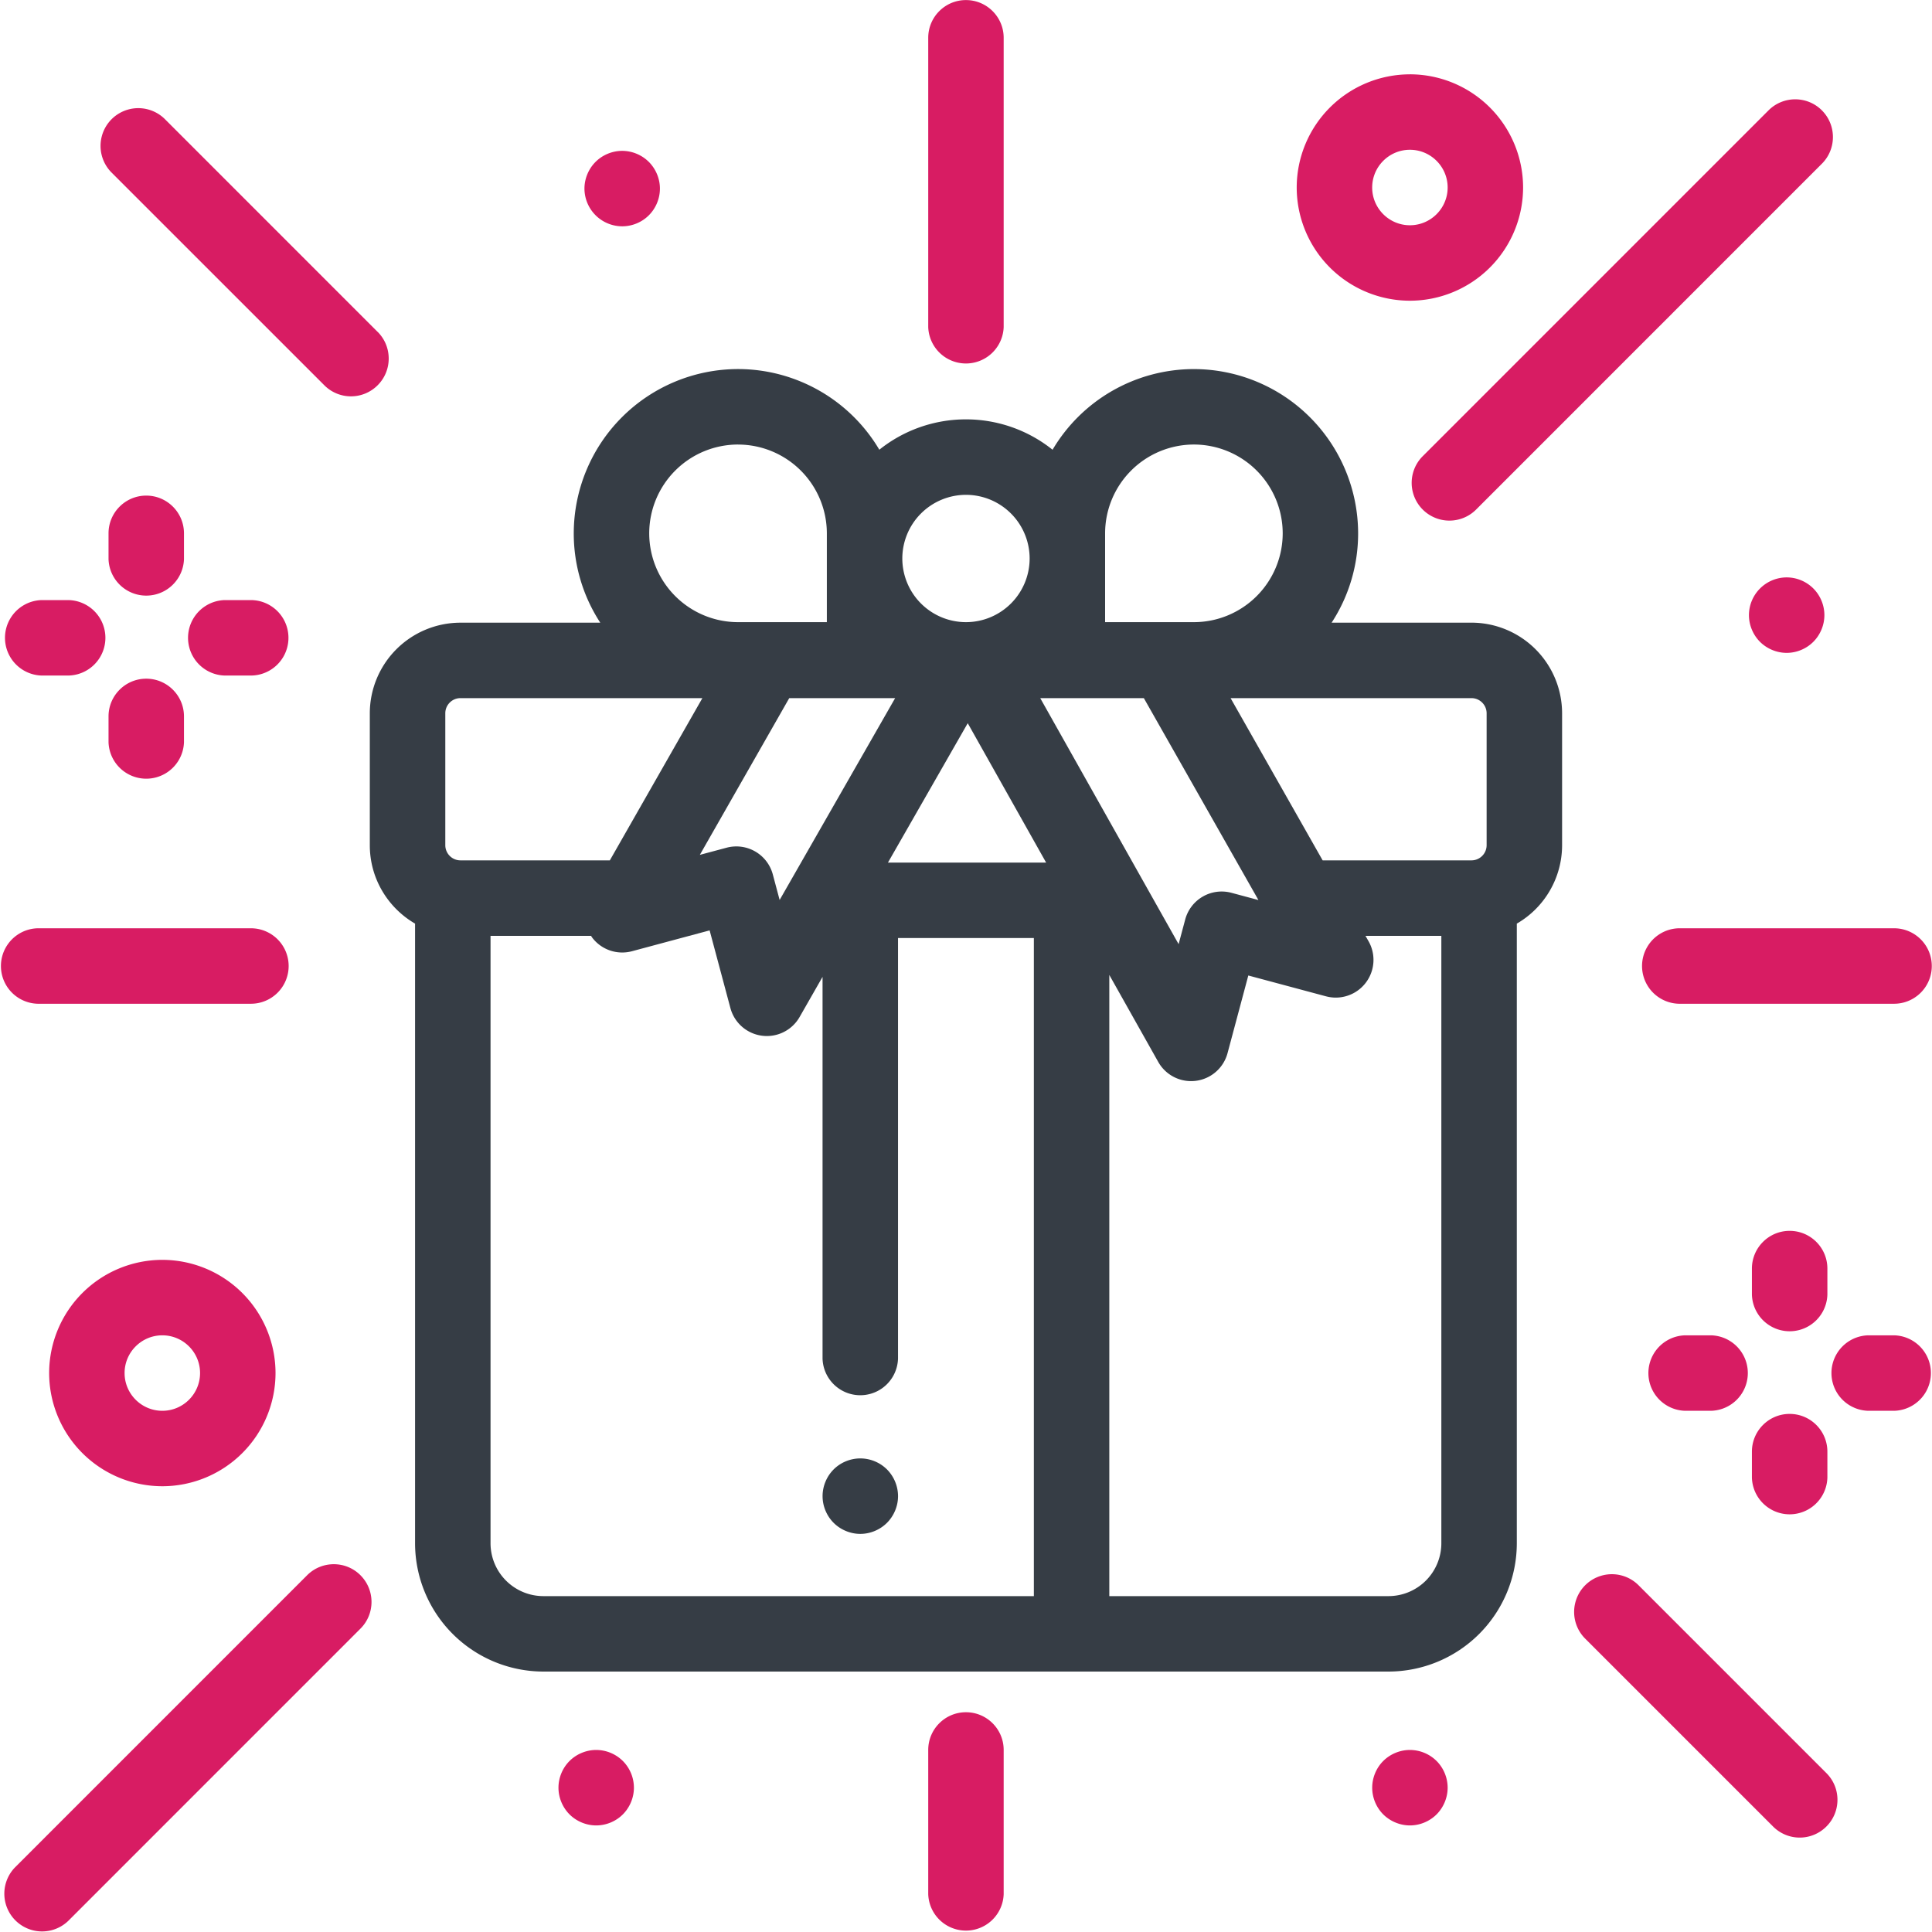 <svg xmlns="http://www.w3.org/2000/svg" width="80" height="80" viewBox="0 0 80 80">
    <g fill="none" fill-rule="nonzero">
        <path fill="#363D45" d="M60.93 25.783h-5.79a6.759 6.759 0 0 0 1.097-3.699 6.81 6.81 0 0 0-6.801-6.801 6.804 6.804 0 0 0-5.852 3.34 5.732 5.732 0 0 0-3.586-1.258 5.732 5.732 0 0 0-3.587 1.257 6.804 6.804 0 0 0-5.851-3.34 6.81 6.81 0 0 0-6.802 6.802 6.76 6.76 0 0 0 1.098 3.7h-5.79a3.757 3.757 0 0 0-3.753 3.752v5.462c0 1.386.755 2.597 1.874 3.247v25.658a5.32 5.32 0 0 0 5.314 5.313h34.993a5.32 5.32 0 0 0 5.314-5.313V38.245a3.754 3.754 0 0 0 1.875-3.247v-5.462a3.757 3.757 0 0 0-3.753-3.753zM45.76 22.085a3.681 3.681 0 0 1 3.677-3.678 3.681 3.681 0 0 1 3.677 3.678 3.681 3.681 0 0 1-3.677 3.677h-3.677v-3.677zm1.604 6.823l4.745 8.361-1.118-.3a1.563 1.563 0 0 0-1.914 1.105l-.273 1.021-5.73-10.187h4.29zm-7.365-8.418a2.639 2.639 0 0 1 2.636 2.635 2.639 2.639 0 0 1-2.636 2.637 2.639 2.639 0 0 1-2.636-2.637 2.639 2.639 0 0 1 2.636-2.635zm-2.933 8.418l-4.783 8.358-.283-1.06a1.563 1.563 0 0 0-1.914-1.104l-1.107.296 3.702-6.49h4.385zm-6.505-10.5a3.681 3.681 0 0 1 3.677 3.677v3.677H30.56a3.681 3.681 0 0 1-3.677-3.677 3.681 3.681 0 0 1 3.677-3.678zm-12.122 16.59v-5.462c0-.346.281-.628.628-.628h10.017l-3.832 6.718h-6.185a.629.629 0 0 1-.628-.628zM42.81 66.092H22.501a2.191 2.191 0 0 1-2.189-2.189V38.751h4.162c.018.027.034.056.054.082.385.5 1.033.718 1.642.555l3.214-.863.86 3.215a1.562 1.562 0 0 0 2.866.372l.95-1.662v15.8a1.563 1.563 0 0 0 3.125 0V38.842h5.625v27.249zm-6.042-30.374l3.304-5.772 3.246 5.772h-6.55zm22.915 28.185a2.191 2.191 0 0 1-2.189 2.189h-11.56V40.37l2.025 3.6a1.562 1.562 0 0 0 2.871-.362l.86-3.215 3.215.862a1.562 1.562 0 0 0 1.764-2.28l-.128-.224h3.142v25.152zm1.875-28.905a.629.629 0 0 1-.628.628h-6.162l-3.812-6.718h9.974c.346 0 .628.282.628.628v5.462z"/>
        <path fill="#363D45" d="M36.728 60.846a1.573 1.573 0 0 0-1.105-.456c-.41 0-.813.165-1.104.456-.29.29-.458.694-.458 1.106 0 .411.167.814.458 1.105.29.29.694.458 1.104.458.411 0 .814-.168 1.105-.458.29-.292.458-.694.458-1.105a1.58 1.58 0 0 0-.458-1.106z"/>
        <path fill="#D81C63" d="M75.441 4.57c-.61-.61-1.599-.61-2.21 0l-14.34 14.341a1.563 1.563 0 0 0 2.21 2.21L75.44 6.78c.61-.61.61-1.6 0-2.21zM15.636 13.742L6.81 4.915a1.563 1.563 0 0 0-2.21 2.21l8.828 8.827a1.558 1.558 0 0 0 2.21 0c.61-.61.61-1.6 0-2.21zM14.927 65.228c-.61-.61-1.6-.61-2.21 0L.616 77.33a1.563 1.563 0 0 0 2.21 2.21l12.1-12.102c.61-.61.61-1.6 0-2.21zM75.628 73.421l-7.8-7.8a1.563 1.563 0 0 0-2.21 2.21l7.8 7.8a1.558 1.558 0 0 0 2.21 0c.61-.61.61-1.6 0-2.21zM10.39 38.438H1.562a1.563 1.563 0 0 0 0 3.125h8.828a1.562 1.562 0 0 0 0-3.125zM78.43 38.438h-8.913a1.563 1.563 0 0 0 0 3.125h8.912a1.562 1.562 0 0 0 0-3.125zM39.998.003c-.863 0-1.562.7-1.562 1.563v11.978a1.563 1.563 0 0 0 3.124 0V1.565c0-.862-.7-1.562-1.562-1.562zM39.998 70.9c-.863 0-1.562.7-1.562 1.562v5.973a1.563 1.563 0 0 0 3.124 0v-5.973c0-.863-.7-1.562-1.562-1.562zM78.431 55.293H77.36a1.563 1.563 0 0 0 0 3.125h1.071a1.563 1.563 0 0 0 0-3.125zM70.85 55.293h-1.07a1.563 1.563 0 0 0 0 3.125h1.07a1.563 1.563 0 0 0 0-3.125zM74.105 58.547c-.862 0-1.562.7-1.562 1.563v1.071a1.563 1.563 0 0 0 3.125 0V60.11c0-.863-.7-1.563-1.563-1.563zM74.105 50.967c-.862 0-1.562.7-1.562 1.562v1.072a1.563 1.563 0 0 0 3.125 0v-1.072c0-.863-.7-1.562-1.563-1.562zM10.382 24.848H9.31a1.563 1.563 0 0 0 0 3.125h1.072a1.562 1.562 0 0 0 0-3.125zM2.802 24.848H1.73a1.563 1.563 0 0 0 0 3.125h1.072a1.562 1.562 0 0 0 0-3.125zM6.056 28.103c-.863 0-1.562.7-1.562 1.562v1.072a1.563 1.563 0 0 0 3.124 0v-1.072c0-.863-.7-1.562-1.562-1.562zM6.056 20.522c-.863 0-1.562.7-1.562 1.563v1.071a1.563 1.563 0 0 0 3.124 0v-1.071c0-.863-.7-1.563-1.562-1.563zM58.381 3.078a4.692 4.692 0 0 0-4.687 4.687 4.692 4.692 0 0 0 4.687 4.687 4.692 4.692 0 0 0 4.687-4.687 4.692 4.692 0 0 0-4.687-4.688zm0 6.249c-.861 0-1.562-.701-1.562-1.562 0-.862.7-1.563 1.562-1.563.862 0 1.563.701 1.563 1.563 0 .86-.701 1.562-1.563 1.562zM6.722 52.168a4.692 4.692 0 0 0-4.687 4.687 4.692 4.692 0 0 0 4.687 4.687 4.692 4.692 0 0 0 4.687-4.687 4.692 4.692 0 0 0-4.687-4.687zm0 6.25c-.862 0-1.563-.701-1.563-1.563 0-.861.701-1.562 1.563-1.562.861 0 1.562.7 1.562 1.562 0 .862-.7 1.563-1.562 1.563zM59.487 72.92a1.574 1.574 0 0 0-1.105-.458c-.412 0-.814.167-1.106.458-.29.29-.456.694-.456 1.105 0 .41.165.812.456 1.104.292.29.695.458 1.106.458.41 0 .814-.167 1.105-.458.29-.292.457-.694.457-1.104 0-.411-.167-.815-.457-1.105zM25.792 72.92a1.574 1.574 0 0 0-1.105-.458c-.41 0-.814.167-1.105.458-.29.29-.457.692-.457 1.105 0 .41.167.812.457 1.104.291.29.694.458 1.105.458.411 0 .814-.167 1.105-.458.29-.292.457-.694.457-1.104a1.57 1.57 0 0 0-.457-1.105zM26.868 6.705a1.575 1.575 0 0 0-1.105-.458c-.41 0-.814.167-1.104.458-.29.29-.458.694-.458 1.104a1.568 1.568 0 0 0 1.562 1.562c.411 0 .814-.165 1.105-.457.29-.29.458-.692.458-1.105 0-.41-.168-.812-.458-1.104zM75.086 24.367a1.568 1.568 0 0 0-1.104-.458 1.567 1.567 0 0 0-1.562 1.563c0 .41.167.812.457 1.104.291.29.694.458 1.105.458.41 0 .814-.167 1.104-.458.291-.292.458-.694.458-1.104 0-.413-.167-.814-.458-1.105z"/>
    </g>
</svg>
